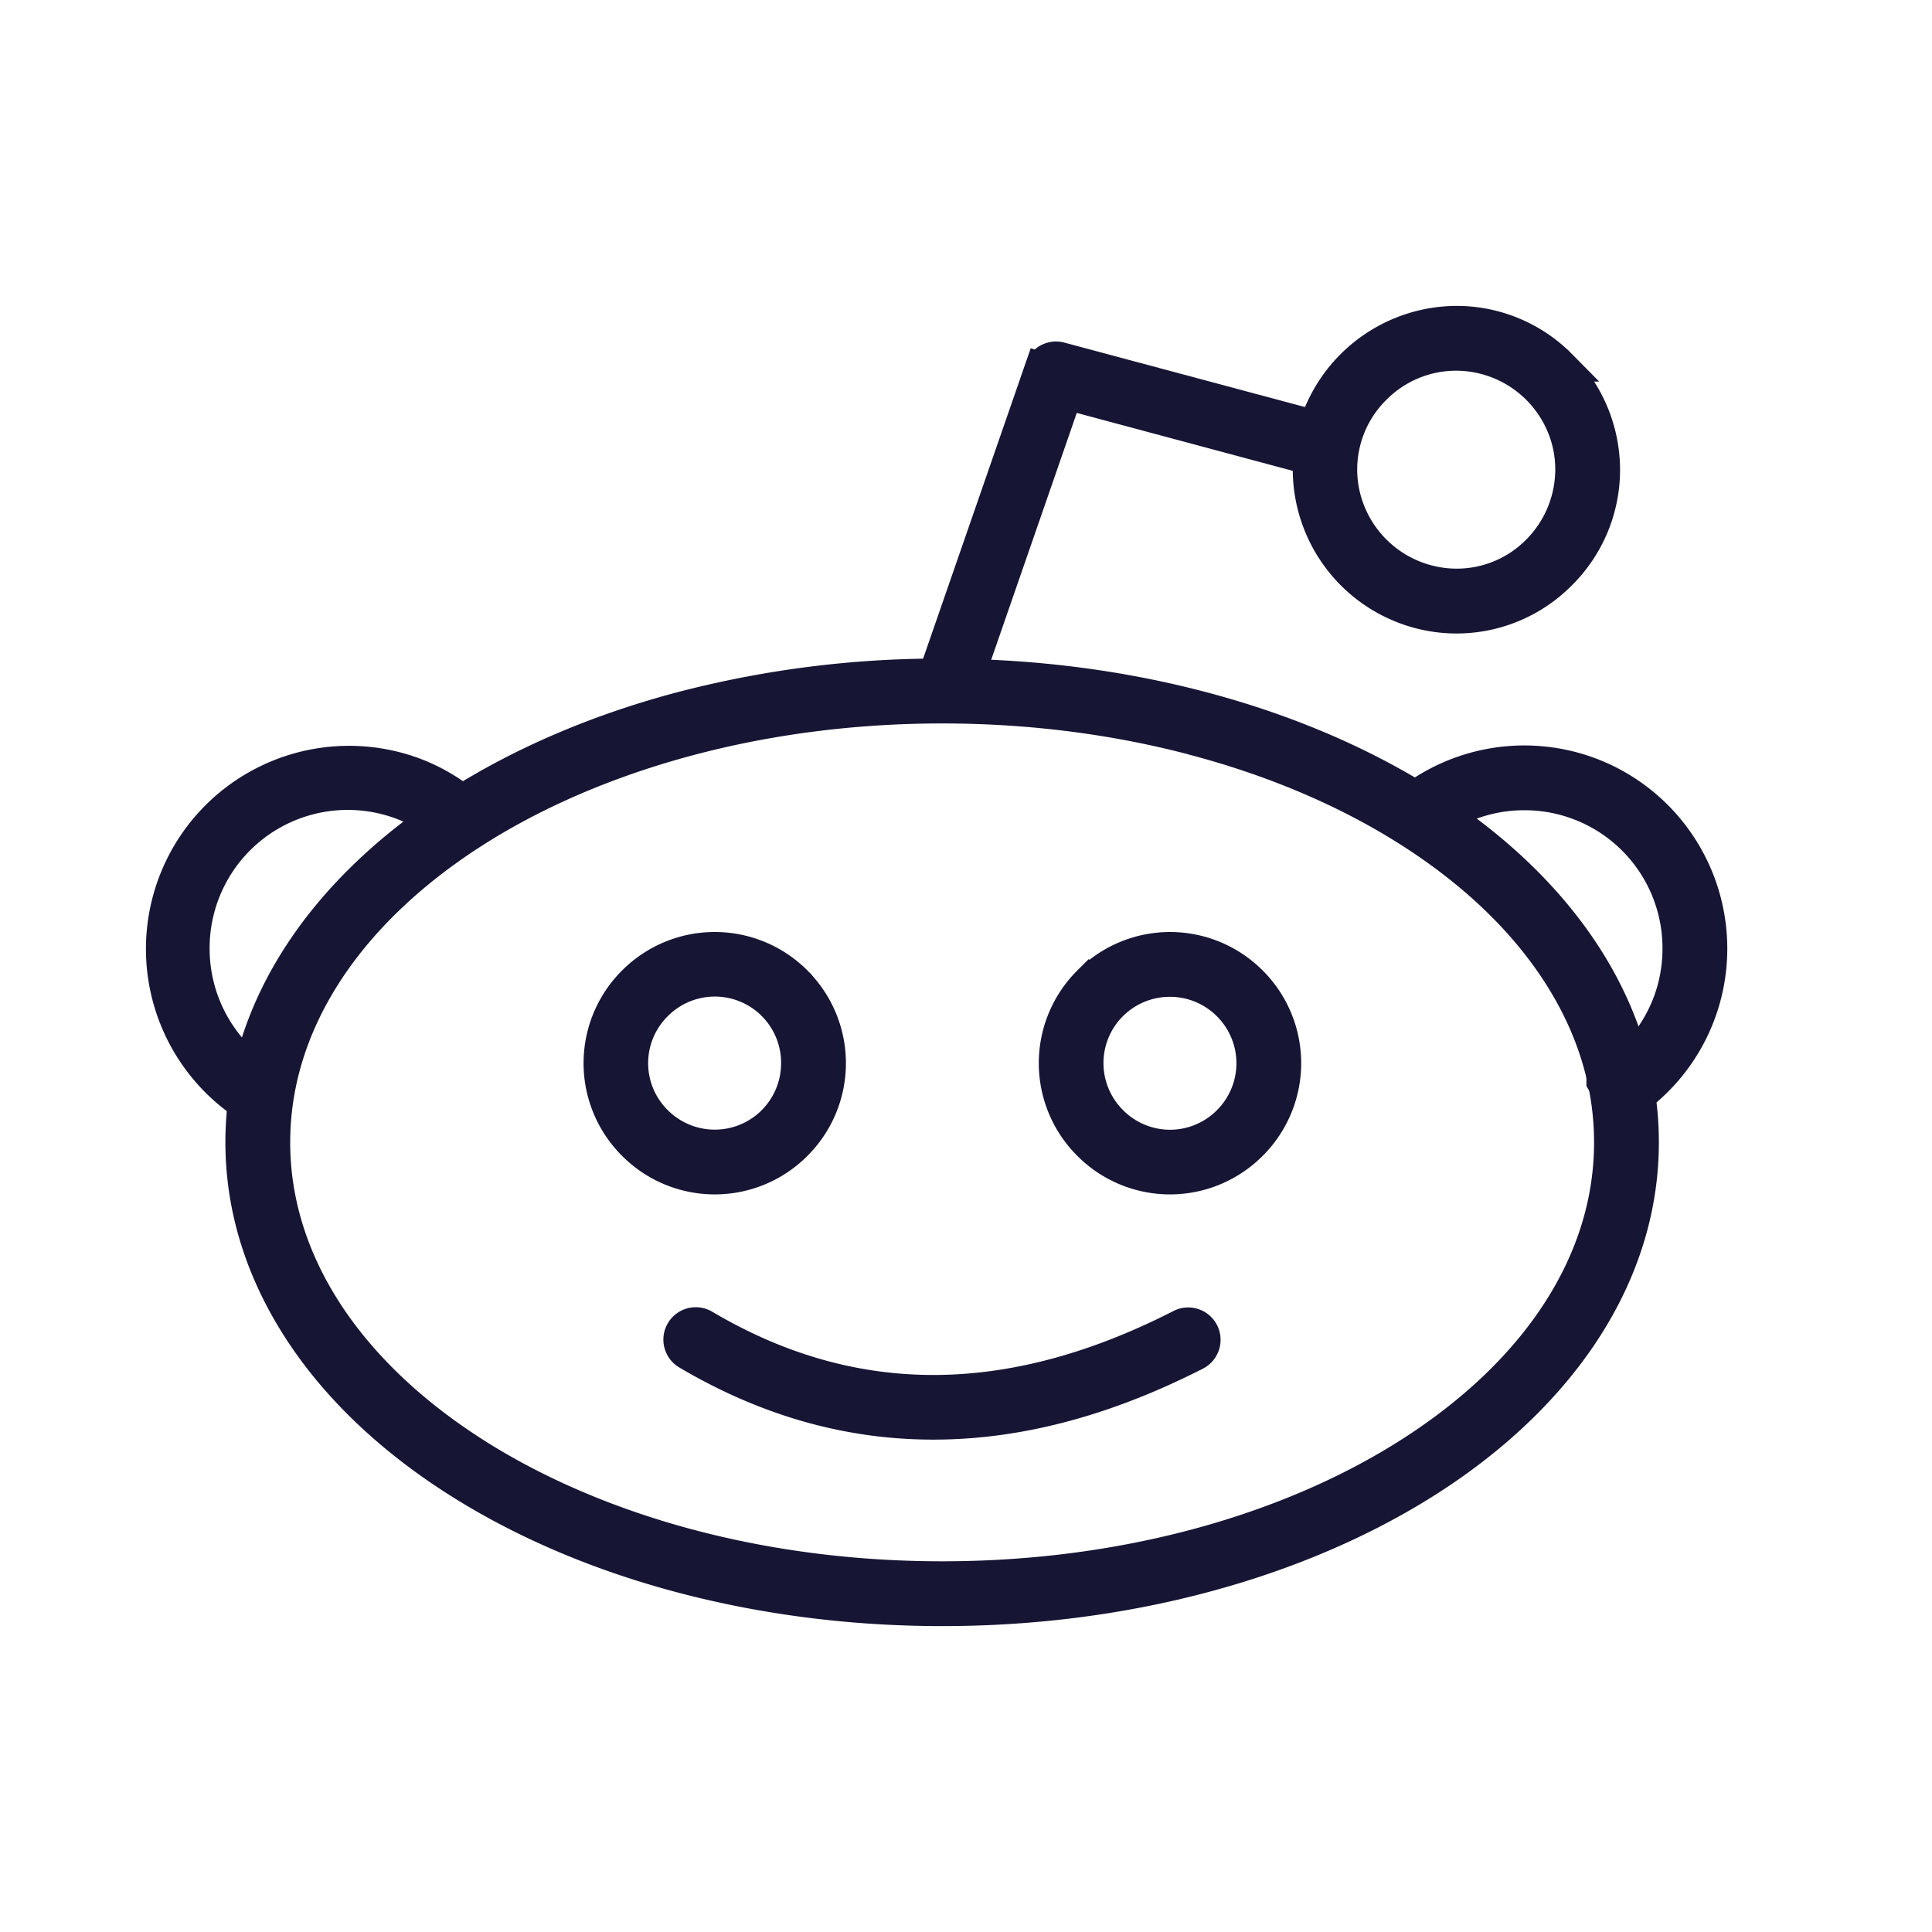<svg width="24" height="24" viewBox="0 0 24 24" xmlns="http://www.w3.org/2000/svg">
    <g fill="none" fill-rule="evenodd">
        <path d="M0 0h24v24H0z"/>
        <g fill="#161534" stroke="#161534" stroke-width=".4">
            <path d="M9.889 12.198a1.425 1.425 0 0 1 0 2.019 1.424 1.424 0 0 1-2.02 0 1.425 1.425 0 0 1 0-2.02 1.426 1.426 0 0 1 2.02 0zm.014 1.01a1.023 1.023 0 0 0-1.75-.725 1.02 1.02 0 0 0 0 1.448 1.024 1.024 0 0 0 1.75-.724zM13.525 12.198a1.424 1.424 0 0 1 2.02 0 1.425 1.425 0 0 1-.001 2.019 1.424 1.424 0 0 1-2.02 0 1.425 1.425 0 0 1 0-2.02zm1.01-.015a1.023 1.023 0 0 0-.724 1.75 1.02 1.02 0 0 0 1.447 0 1.023 1.023 0 0 0 0-1.45 1.02 1.02 0 0 0-.724-.3z"/>
            <path d="M14.86 9.19c-.972-.26-2.039-.403-3.156-.403-1.118 0-2.184.144-3.157.404-1.008.27-1.916.663-2.677 1.152-.781.502-1.409 1.103-1.835 1.773-.405.637-.63 1.337-.63 2.075 0 .738.225 1.438.63 2.075.426.67 1.054 1.271 1.835 1.773.76.489 1.669.883 2.677 1.153.973.26 2.04.403 3.157.403s2.184-.143 3.157-.403c1.008-.27 1.916-.664 2.676-1.153.782-.502 1.41-1.103 1.836-1.773.405-.637.629-1.337.629-2.075 0-.738-.224-1.438-.63-2.075-.425-.67-1.053-1.271-1.835-1.773-.76-.489-1.668-.883-2.676-1.152zm-3.156-.808c1.152 0 2.254.149 3.26.418 1.05.28 1.996.692 2.792 1.203.829.533 1.498 1.176 1.957 1.897.447.702.694 1.476.694 2.291 0 .816-.247 1.59-.694 2.292-.459.72-1.128 1.364-1.957 1.896-.796.511-1.743.923-2.791 1.203-1.007.27-2.109.418-3.261.418-1.152 0-2.254-.149-3.261-.418-1.049-.28-1.995-.692-2.79-1.203-.83-.532-1.5-1.176-1.958-1.896C3.248 15.78 3 15.007 3 14.19c0-.815.247-1.59.694-2.291.459-.721 1.128-1.364 1.957-1.897.796-.511 1.742-.923 2.79-1.203a12.668 12.668 0 0 1 3.262-.418z"/>
            <path d="M3.146 13.783A2.323 2.323 0 0 1 5.144 9.61c.266.1.508.249.717.434l-.267.302a1.916 1.916 0 0 0-3.19 1.436 1.913 1.913 0 0 0 .946 1.654l-.204.347zM19.412 5.29a1.437 1.437 0 0 0-1.32-.885 1.419 1.419 0 0 0-1.01.419 1.415 1.415 0 0 0-.312 1.556 1.44 1.44 0 0 0 1.321.884 1.413 1.413 0 0 0 1.01-.42 1.438 1.438 0 0 0 .419-1.01c0-.193-.038-.377-.108-.544zm-.025-.75a1.84 1.84 0 0 1 .538 1.294 1.821 1.821 0 0 1-.538 1.294 1.816 1.816 0 0 1-1.996.4 1.84 1.84 0 0 1-.995-2.394A1.85 1.85 0 0 1 18.091 4a1.817 1.817 0 0 1 1.296.54z"/>
            <path d="M11.562 8.52a.202.202 0 0 0 .382.13l1.304-3.762 3.162.848a.202.202 0 1 0 .104-.391l-3.333-.893a.202.202 0 0 0-.253.126l.19.066-.19-.065-1.366 3.94zM8.746 16.467a.202.202 0 0 0-.206.348c1.023.604 2.065.881 3.123.868 1.054-.012 2.119-.313 3.194-.862a.202.202 0 0 0-.183-.36c-1.02.522-2.026.807-3.015.819-.984.012-1.956-.247-2.913-.813zM19.907 13.436a1.928 1.928 0 0 0 .8-.92c.094-.225.145-.473.145-.734a1.913 1.913 0 0 0-1.917-1.917 1.916 1.916 0 0 0-1.271.481l-.268-.302a2.323 2.323 0 0 1 2.426-.408 2.326 2.326 0 0 1 1.435 2.146 2.313 2.313 0 0 1-.902 1.836 2.33 2.33 0 0 1-.244.165l-.204-.347z"/>
        </g>
    </g>
</svg>
